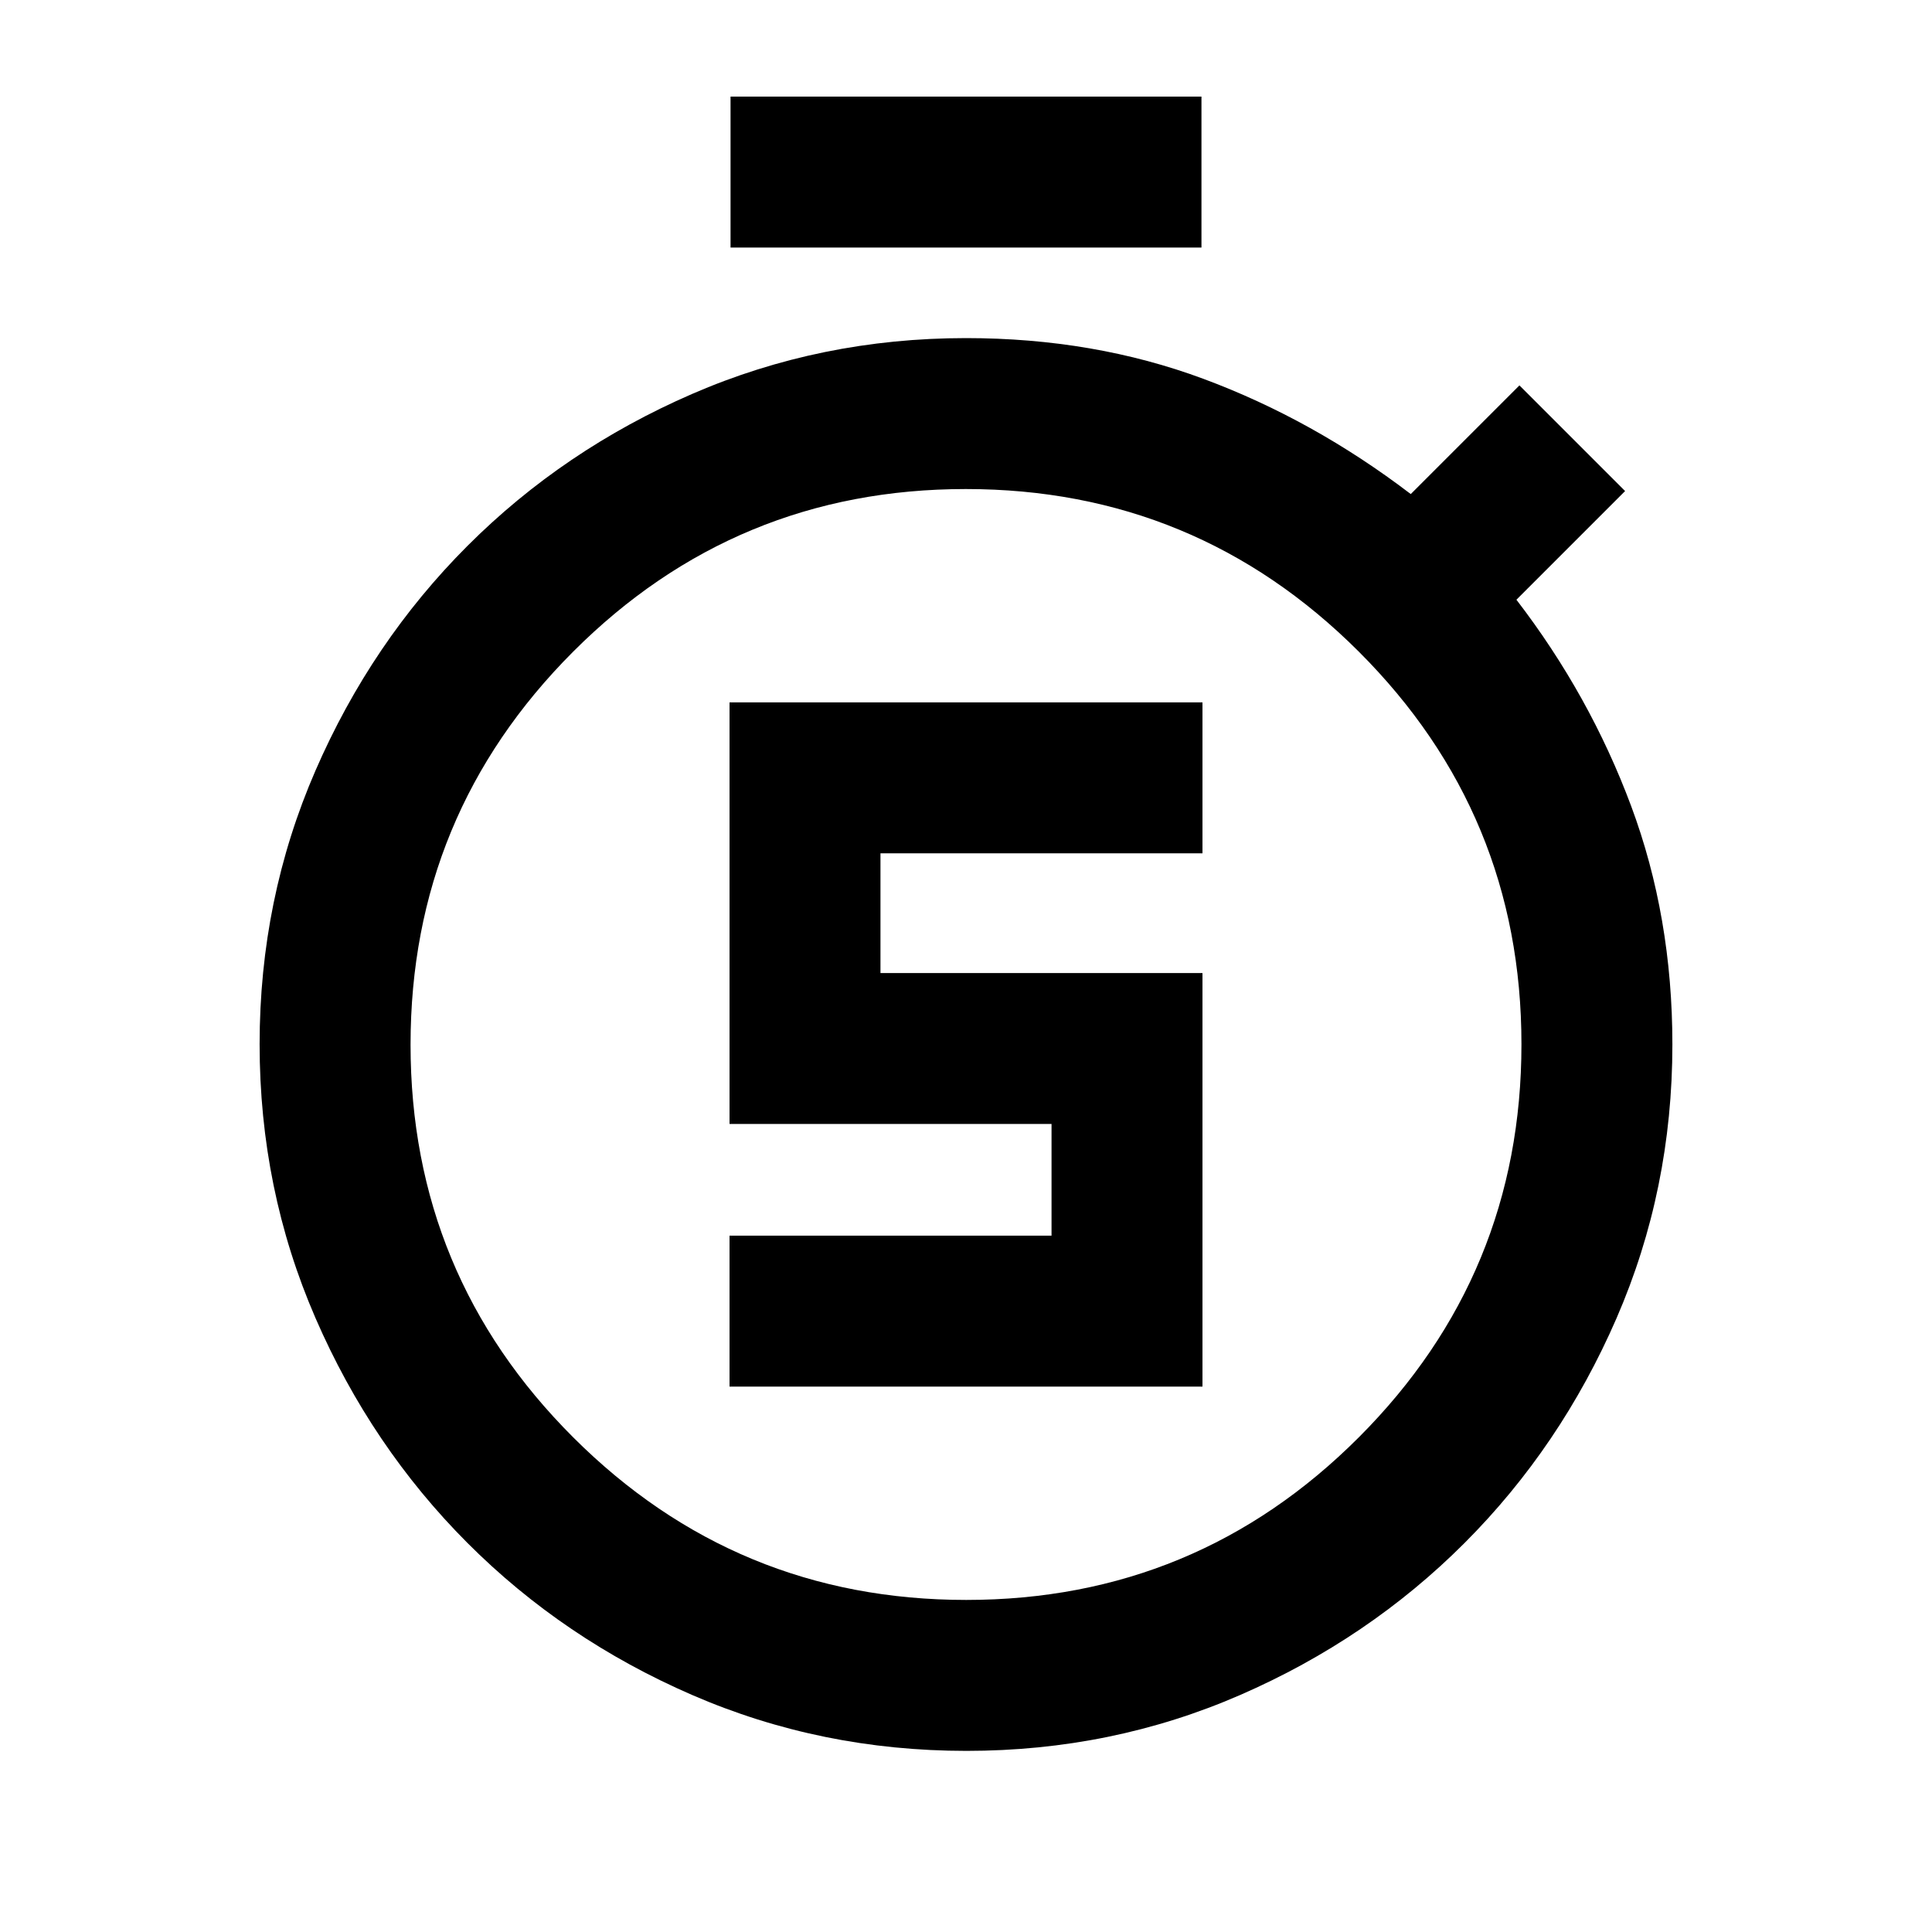 <svg xmlns="http://www.w3.org/2000/svg" height="24" viewBox="0 -960 960 960" width="24"><path d="M362.5-271h235v-205.5h-160V-536h160v-75h-235v209.5h160v55.5h-160v75Zm.5-566v-75h234v75H363ZM480.224-90q-72.276 0-136.25-27.75Q280-145.5 232.265-193.323q-47.736-47.823-75.5-111.75Q129-369 129-441.135q0-72.136 27.765-135.985 27.764-63.849 75.5-111.615Q280-736.5 343.902-764.25 407.805-792 480-792q63.5 0 118 20.25t103 57.25l54-54 52.5 52.5-54 54q36.5 47.5 57 102.5T831-441q0 72.15-27.753 136.013-27.752 63.862-75.467 111.637t-111.498 75.563Q552.5-90 480.224-90Zm-.113-75q114.389 0 195.139-80.861Q756-326.722 756-441.111T675.139-636.25Q594.278-717 479.889-717T284.75-636.139Q204-555.278 204-440.889t80.861 195.139Q365.722-165 480.111-165ZM480-441Z"/></svg>